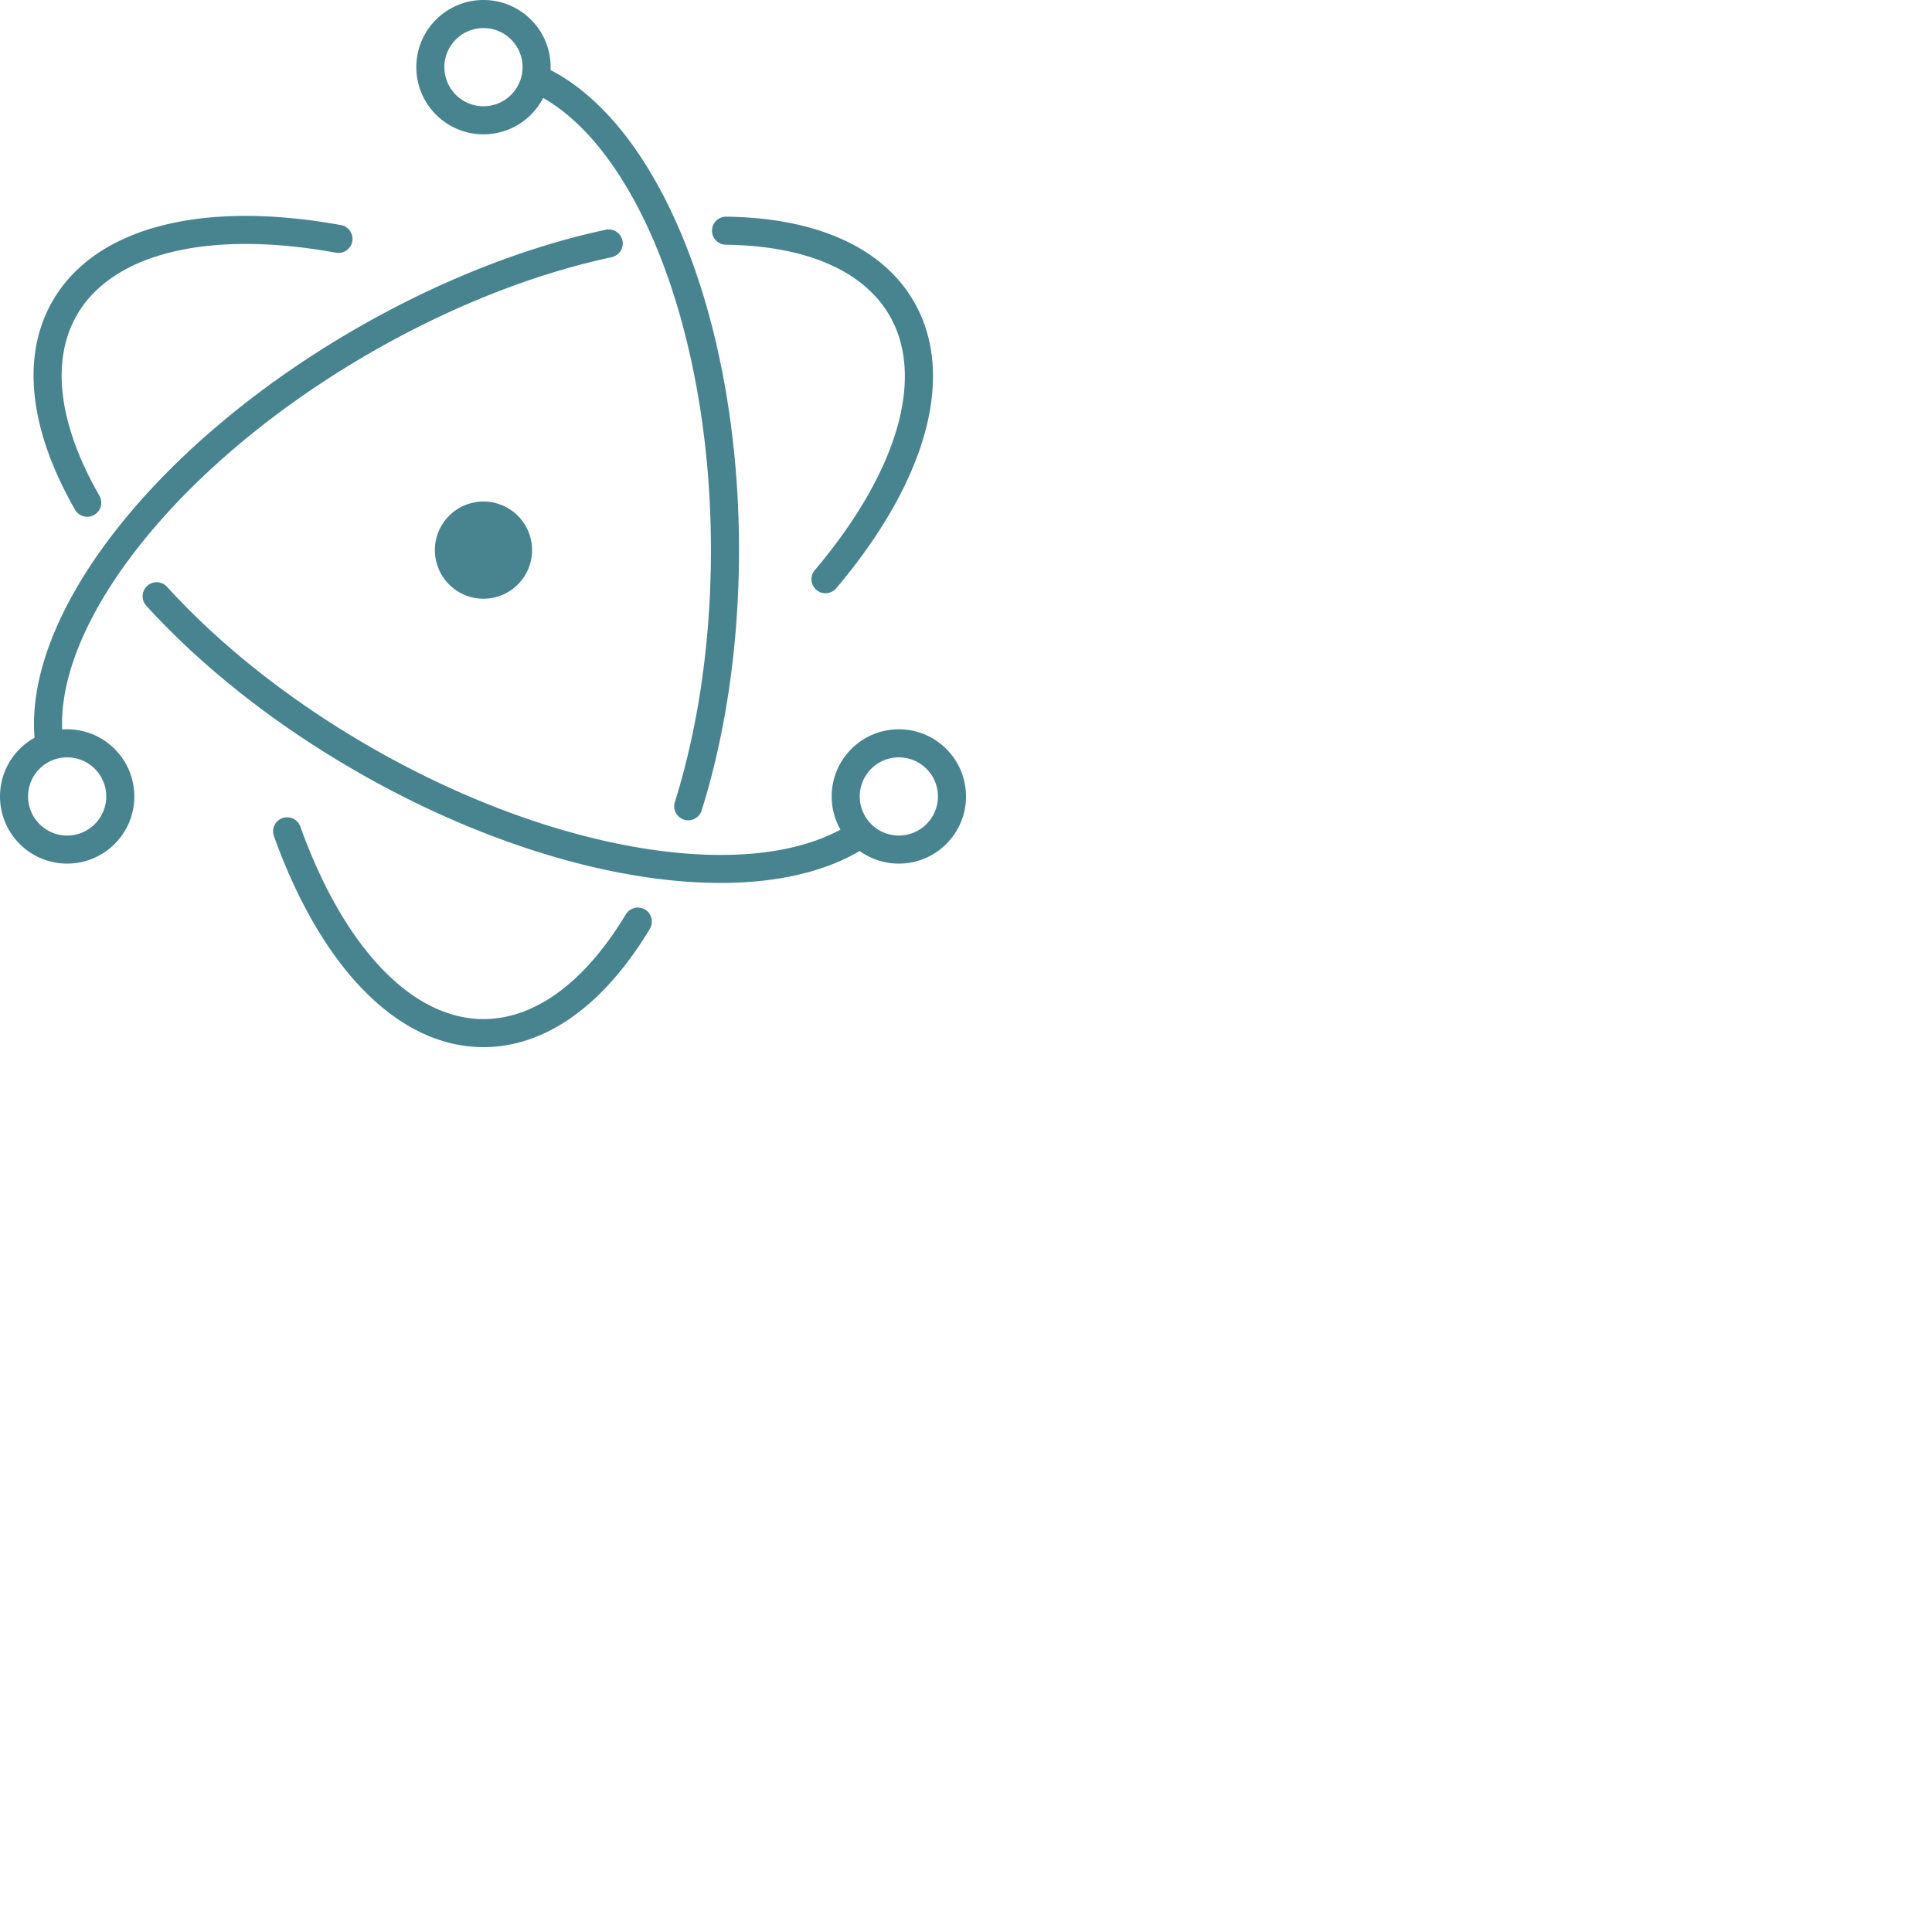 <svg xmlns="http://www.w3.org/2000/svg" version="1.1" viewBox="0 0 512 512" fill="currentColor"><path fill="#47848F" d="M90.317 59.645c-36.264-6.605-64.936.308-76.364 20.101c-8.527 14.77-6.09 34.353 5.912 55.285a3.719 3.719 0 1 0 6.452-3.699c-10.811-18.856-12.915-35.757-5.923-47.867c9.493-16.442 35.068-22.608 68.59-16.503a3.719 3.719 0 1 0 1.333-7.317m53.63-33.684c-2.959 5.723-8.932 9.635-15.819 9.635c-9.83 0-17.798-7.969-17.798-17.798C110.33 7.968 118.3 0 128.128 0c9.83 0 17.798 7.968 17.798 17.798c0 .257-.006.513-.016.767c29.461 15.237 49.933 67.197 49.933 127.226c0 24.69-3.452 48.382-9.879 68.92a3.719 3.719 0 1 1-7.097-2.221c6.196-19.802 9.539-42.747 9.539-66.699c0-56.524-18.789-105.163-44.458-119.83M16.469 193.319a18.05 18.05 0 0 1 1.33-.05c9.83 0 17.798 7.97 17.798 17.799c0 9.83-7.969 17.797-17.798 17.797c-9.83 0-17.798-7.968-17.798-17.797c0-6.692 3.693-12.52 9.151-15.56c-2.68-33.265 32.283-77.855 85.12-108.36c21.946-12.671 44.798-21.665 66.267-26.265a3.719 3.719 0 0 1 1.558 7.273c-20.69 4.433-42.817 13.141-64.107 25.433c-49.759 28.728-82.66 70.134-81.52 99.73m206.26 26.546a17.716 17.716 0 0 1-2.324-8.797c0-9.83 7.969-17.798 17.798-17.798c9.83 0 17.798 7.968 17.798 17.798c0 9.83-7.968 17.797-17.798 17.797a17.717 17.717 0 0 1-10.38-3.338c-28.392 16.703-82.625 8.184-133.66-21.282c-21.726-12.543-40.776-27.657-55.439-43.77a3.719 3.719 0 0 1 5.5-5.006c14.134 15.532 32.581 30.167 53.657 42.335c48.165 27.808 98.886 36.084 124.847 22.061m-1.166-63.914a3.719 3.719 0 0 1-5.676-4.805c21.946-25.926 29.34-51.086 19.867-67.492c-6.876-11.91-22.159-18.52-43.362-18.796a3.719 3.719 0 1 1 .097-7.437c23.575.307 41.315 7.98 49.706 22.514c11.404 19.752 3.113 47.965-20.632 76.016M72.564 221.49a3.719 3.719 0 0 1 7.001-2.507c11.476 32.045 29.591 51.082 48.563 51.082c13.645 0 26.91-9.774 37.71-27.74a3.719 3.719 0 0 1 6.375 3.832c-12.018 19.99-27.428 31.345-44.085 31.345c-22.839 0-43.15-21.344-55.564-56.011m175.999-10.423c0-5.722-4.639-10.361-10.36-10.361c-5.723 0-10.362 4.639-10.362 10.36c0 5.723 4.64 10.361 10.361 10.361c5.722 0 10.36-4.638 10.36-10.36m-230.765 10.36c5.722 0 10.36-4.638 10.36-10.36c0-5.722-4.638-10.361-10.36-10.361c-5.722 0-10.36 4.639-10.36 10.36c0 5.723 4.638 10.361 10.36 10.361m110.33-193.27c5.722 0 10.36-4.638 10.36-10.36c0-5.722-4.638-10.36-10.36-10.36c-5.722 0-10.36 4.638-10.36 10.36c0 5.722 4.638 10.36 10.36 10.36m2.718 130.22c-6.951 1.502-13.8-2.916-15.305-9.868c-1.499-6.952 2.916-13.8 9.868-15.305c6.951-1.502 13.8 2.915 15.305 9.867c1.502 6.952-2.916 13.8-9.868 15.305"/></svg>